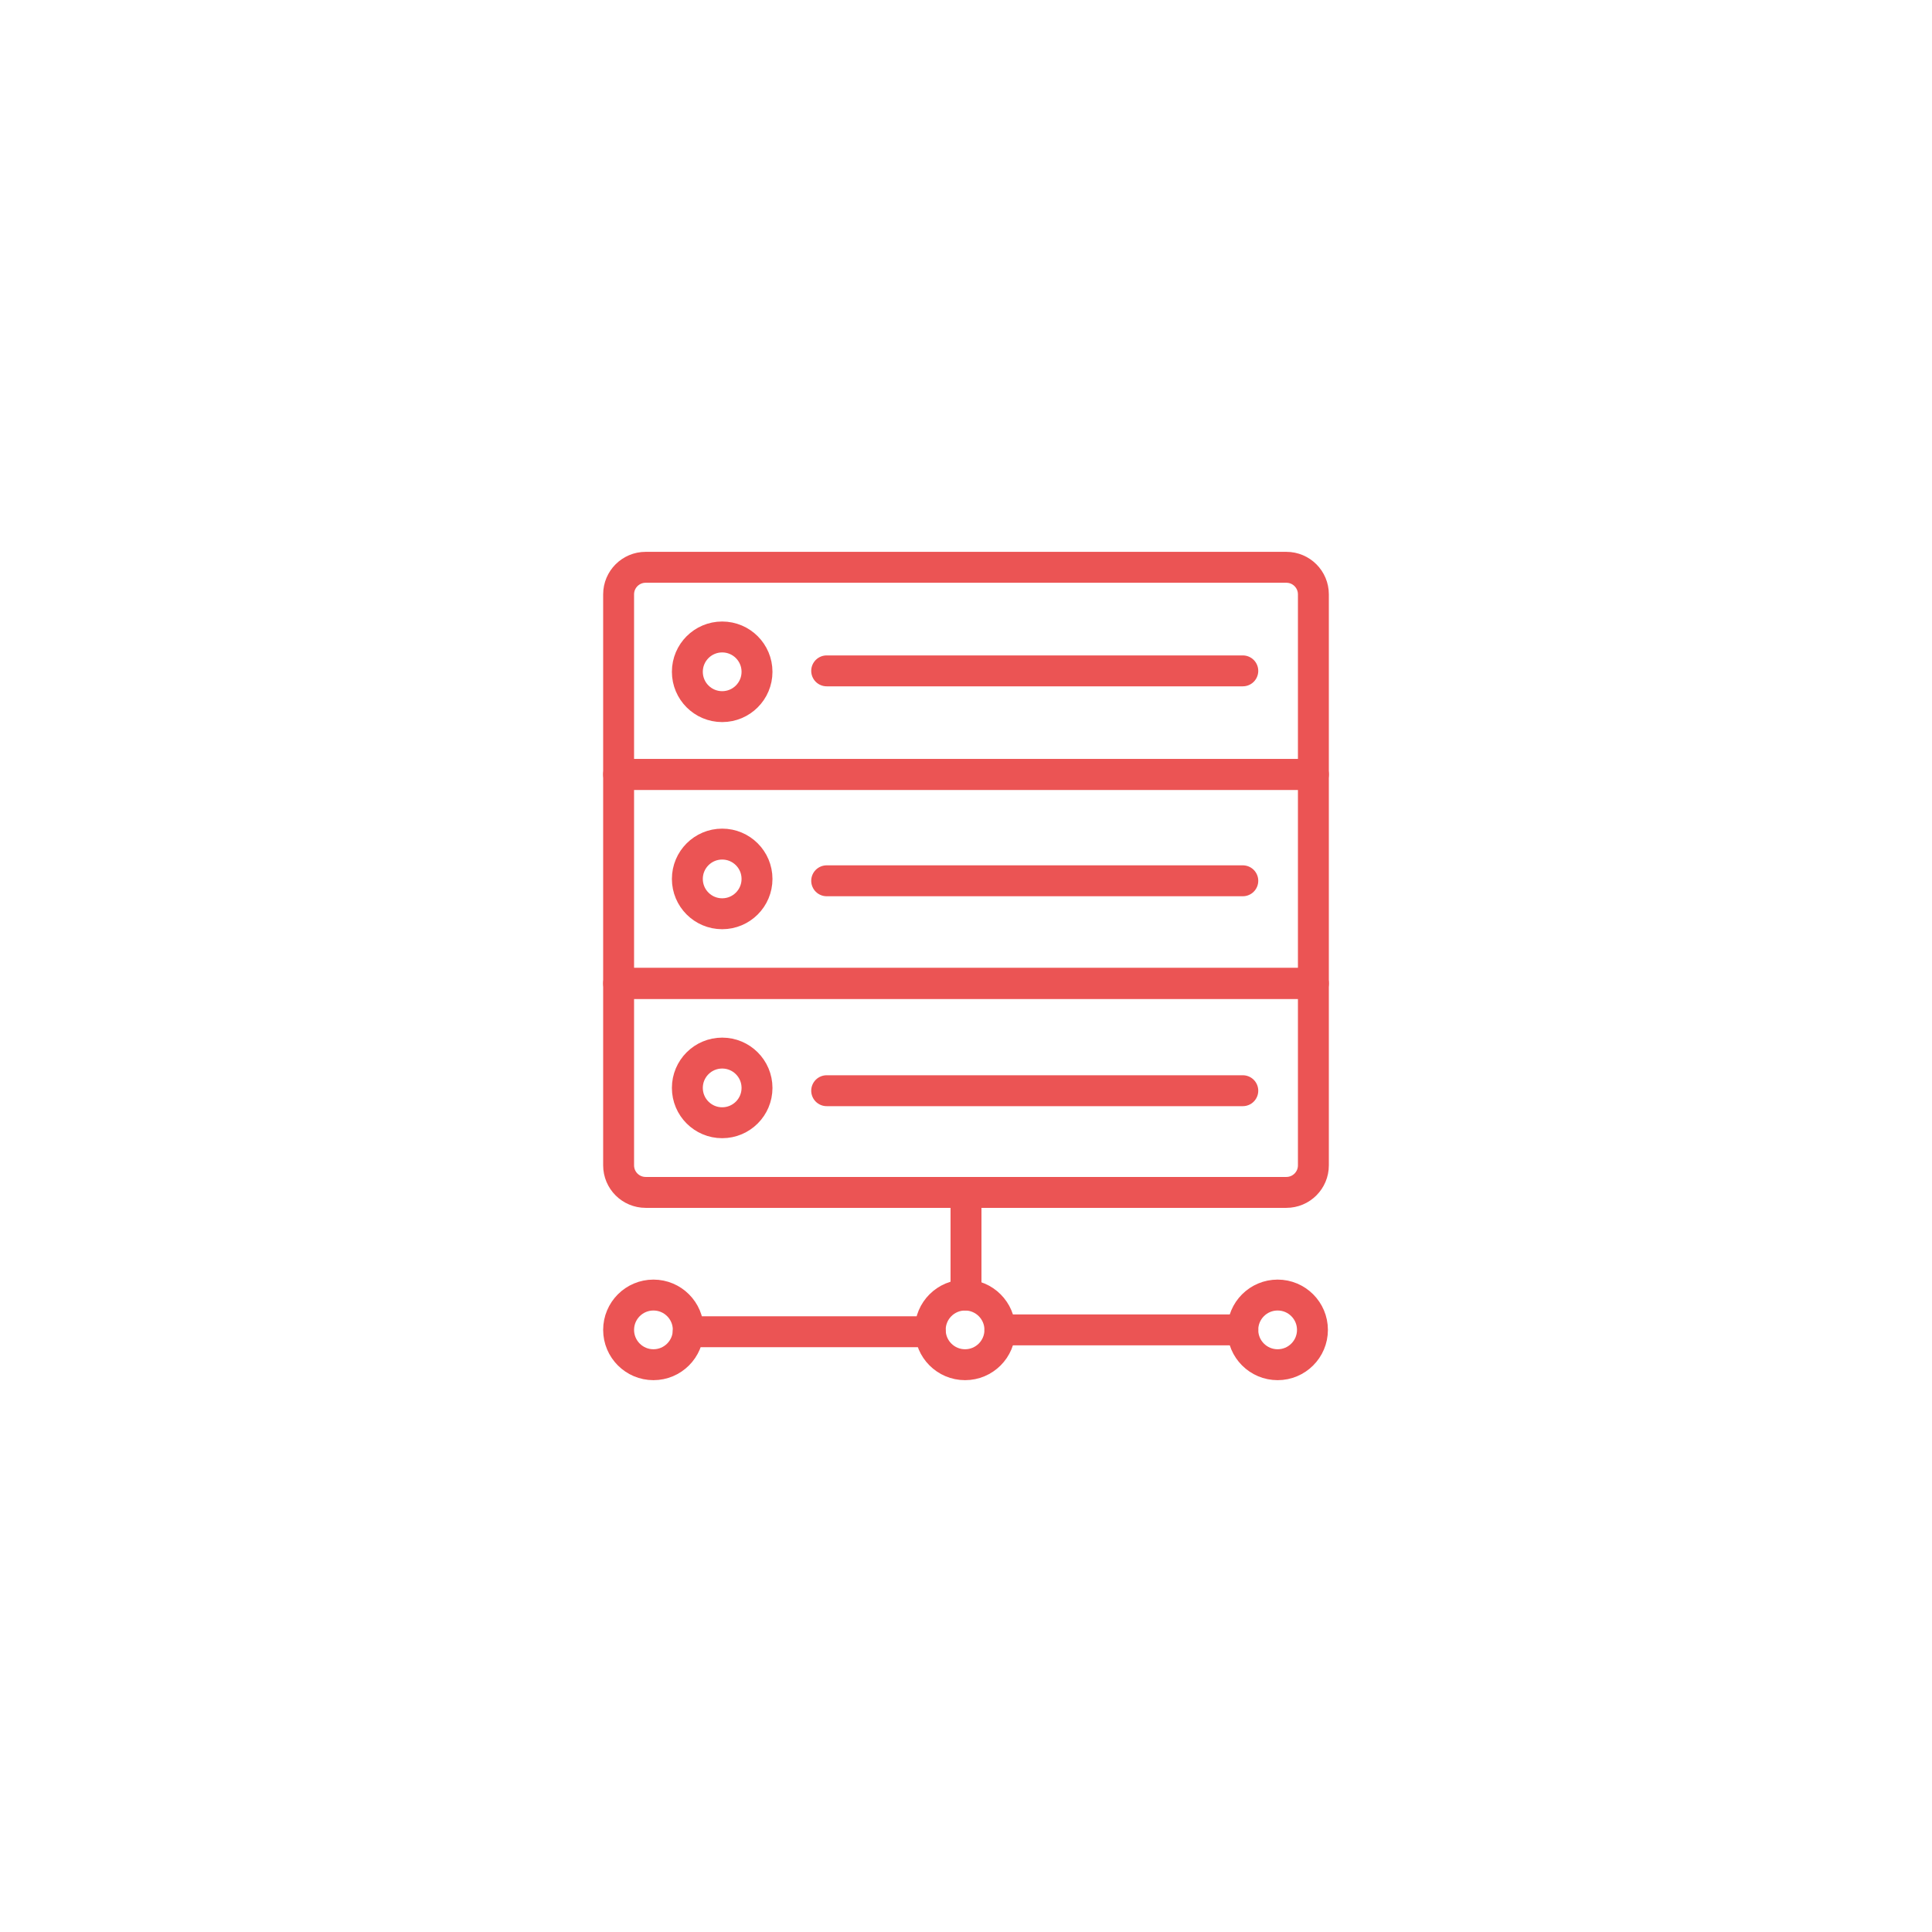 <?xml version="1.0" encoding="utf-8"?>
<!-- Generator: Adobe Illustrator 16.0.0, SVG Export Plug-In . SVG Version: 6.00 Build 0)  -->
<!DOCTYPE svg PUBLIC "-//W3C//DTD SVG 1.1//EN" "http://www.w3.org/Graphics/SVG/1.1/DTD/svg11.dtd">
<svg version="1.1" id="Layer_1" xmlns="http://www.w3.org/2000/svg" xmlns:xlink="http://www.w3.org/1999/xlink" x="0px" y="0px"
	 width="250px" height="250px" viewBox="0 0 250 250" enable-background="new 0 0 250 250" xml:space="preserve">
<g>
	<path fill="none" stroke="#EB5454" stroke-width="4" stroke-linecap="round" stroke-linejoin="round" stroke-miterlimit="10" d="
		M169.952,100.211H80.048V76.908c0-1.933,1.567-3.5,3.5-3.5h82.904c1.934,0,3.5,1.567,3.5,3.5V100.211z"/>
	
		<rect x="80.048" y="100.211" fill="none" stroke="#EB5454" stroke-width="4" stroke-linecap="round" stroke-linejoin="round" stroke-miterlimit="10" width="89.904" height="27.043"/>
	<path fill="none" stroke="#EB5454" stroke-width="4" stroke-linecap="round" stroke-linejoin="round" stroke-miterlimit="10" d="
		M166.452,154.297H83.548c-1.933,0-3.5-1.566-3.5-3.5v-23.543h89.904v23.543C169.952,152.73,168.386,154.297,166.452,154.297z"/>
	
		<line fill="none" stroke="#EB5454" stroke-width="4" stroke-linecap="round" stroke-linejoin="round" stroke-miterlimit="10" x1="106.972" y1="86.81" x2="160.817" y2="86.81"/>
	
		<line fill="none" stroke="#EB5454" stroke-width="4" stroke-linecap="round" stroke-linejoin="round" stroke-miterlimit="10" x1="106.972" y1="113.974" x2="160.817" y2="113.974"/>
	
		<line fill="none" stroke="#EB5454" stroke-width="4" stroke-linecap="round" stroke-linejoin="round" stroke-miterlimit="10" x1="106.972" y1="141.137" x2="160.817" y2="141.137"/>
	
		<line fill="none" stroke="#EB5454" stroke-width="4" stroke-linecap="round" stroke-linejoin="round" stroke-miterlimit="10" x1="125.001" y1="154.297" x2="125.001" y2="167.578"/>
	
		<line fill="none" stroke="#EB5454" stroke-width="4" stroke-linecap="round" stroke-linejoin="round" stroke-miterlimit="10" x1="89.063" y1="172.326" x2="120.372" y2="172.326"/>
	
		<circle fill="none" stroke="#EB5454" stroke-width="4" stroke-linecap="round" stroke-linejoin="round" stroke-miterlimit="10" cx="124.879" cy="172.086" r="4.507"/>
	
		<circle fill="none" stroke="#EB5454" stroke-width="4" stroke-linecap="round" stroke-linejoin="round" stroke-miterlimit="10" cx="84.555" cy="172.086" r="4.507"/>
	
		<circle fill="none" stroke="#EB5454" stroke-width="4" stroke-linecap="round" stroke-linejoin="round" stroke-miterlimit="10" cx="165.324" cy="172.086" r="4.507"/>
	
		<circle fill="none" stroke="#EB5454" stroke-width="4" stroke-linecap="round" stroke-linejoin="round" stroke-miterlimit="10" cx="93.45" cy="140.775" r="4.507"/>
	
		<circle fill="none" stroke="#EB5454" stroke-width="4" stroke-linecap="round" stroke-linejoin="round" stroke-miterlimit="10" cx="93.45" cy="113.732" r="4.507"/>
	
		<circle fill="none" stroke="#EB5454" stroke-width="4" stroke-linecap="round" stroke-linejoin="round" stroke-miterlimit="10" cx="93.45" cy="86.93" r="4.507"/>
	
		<line fill="none" stroke="#EB5454" stroke-width="4" stroke-linecap="round" stroke-linejoin="round" stroke-miterlimit="10" x1="129.387" y1="172.086" x2="160.817" y2="172.086"/>
</g>
</svg>
